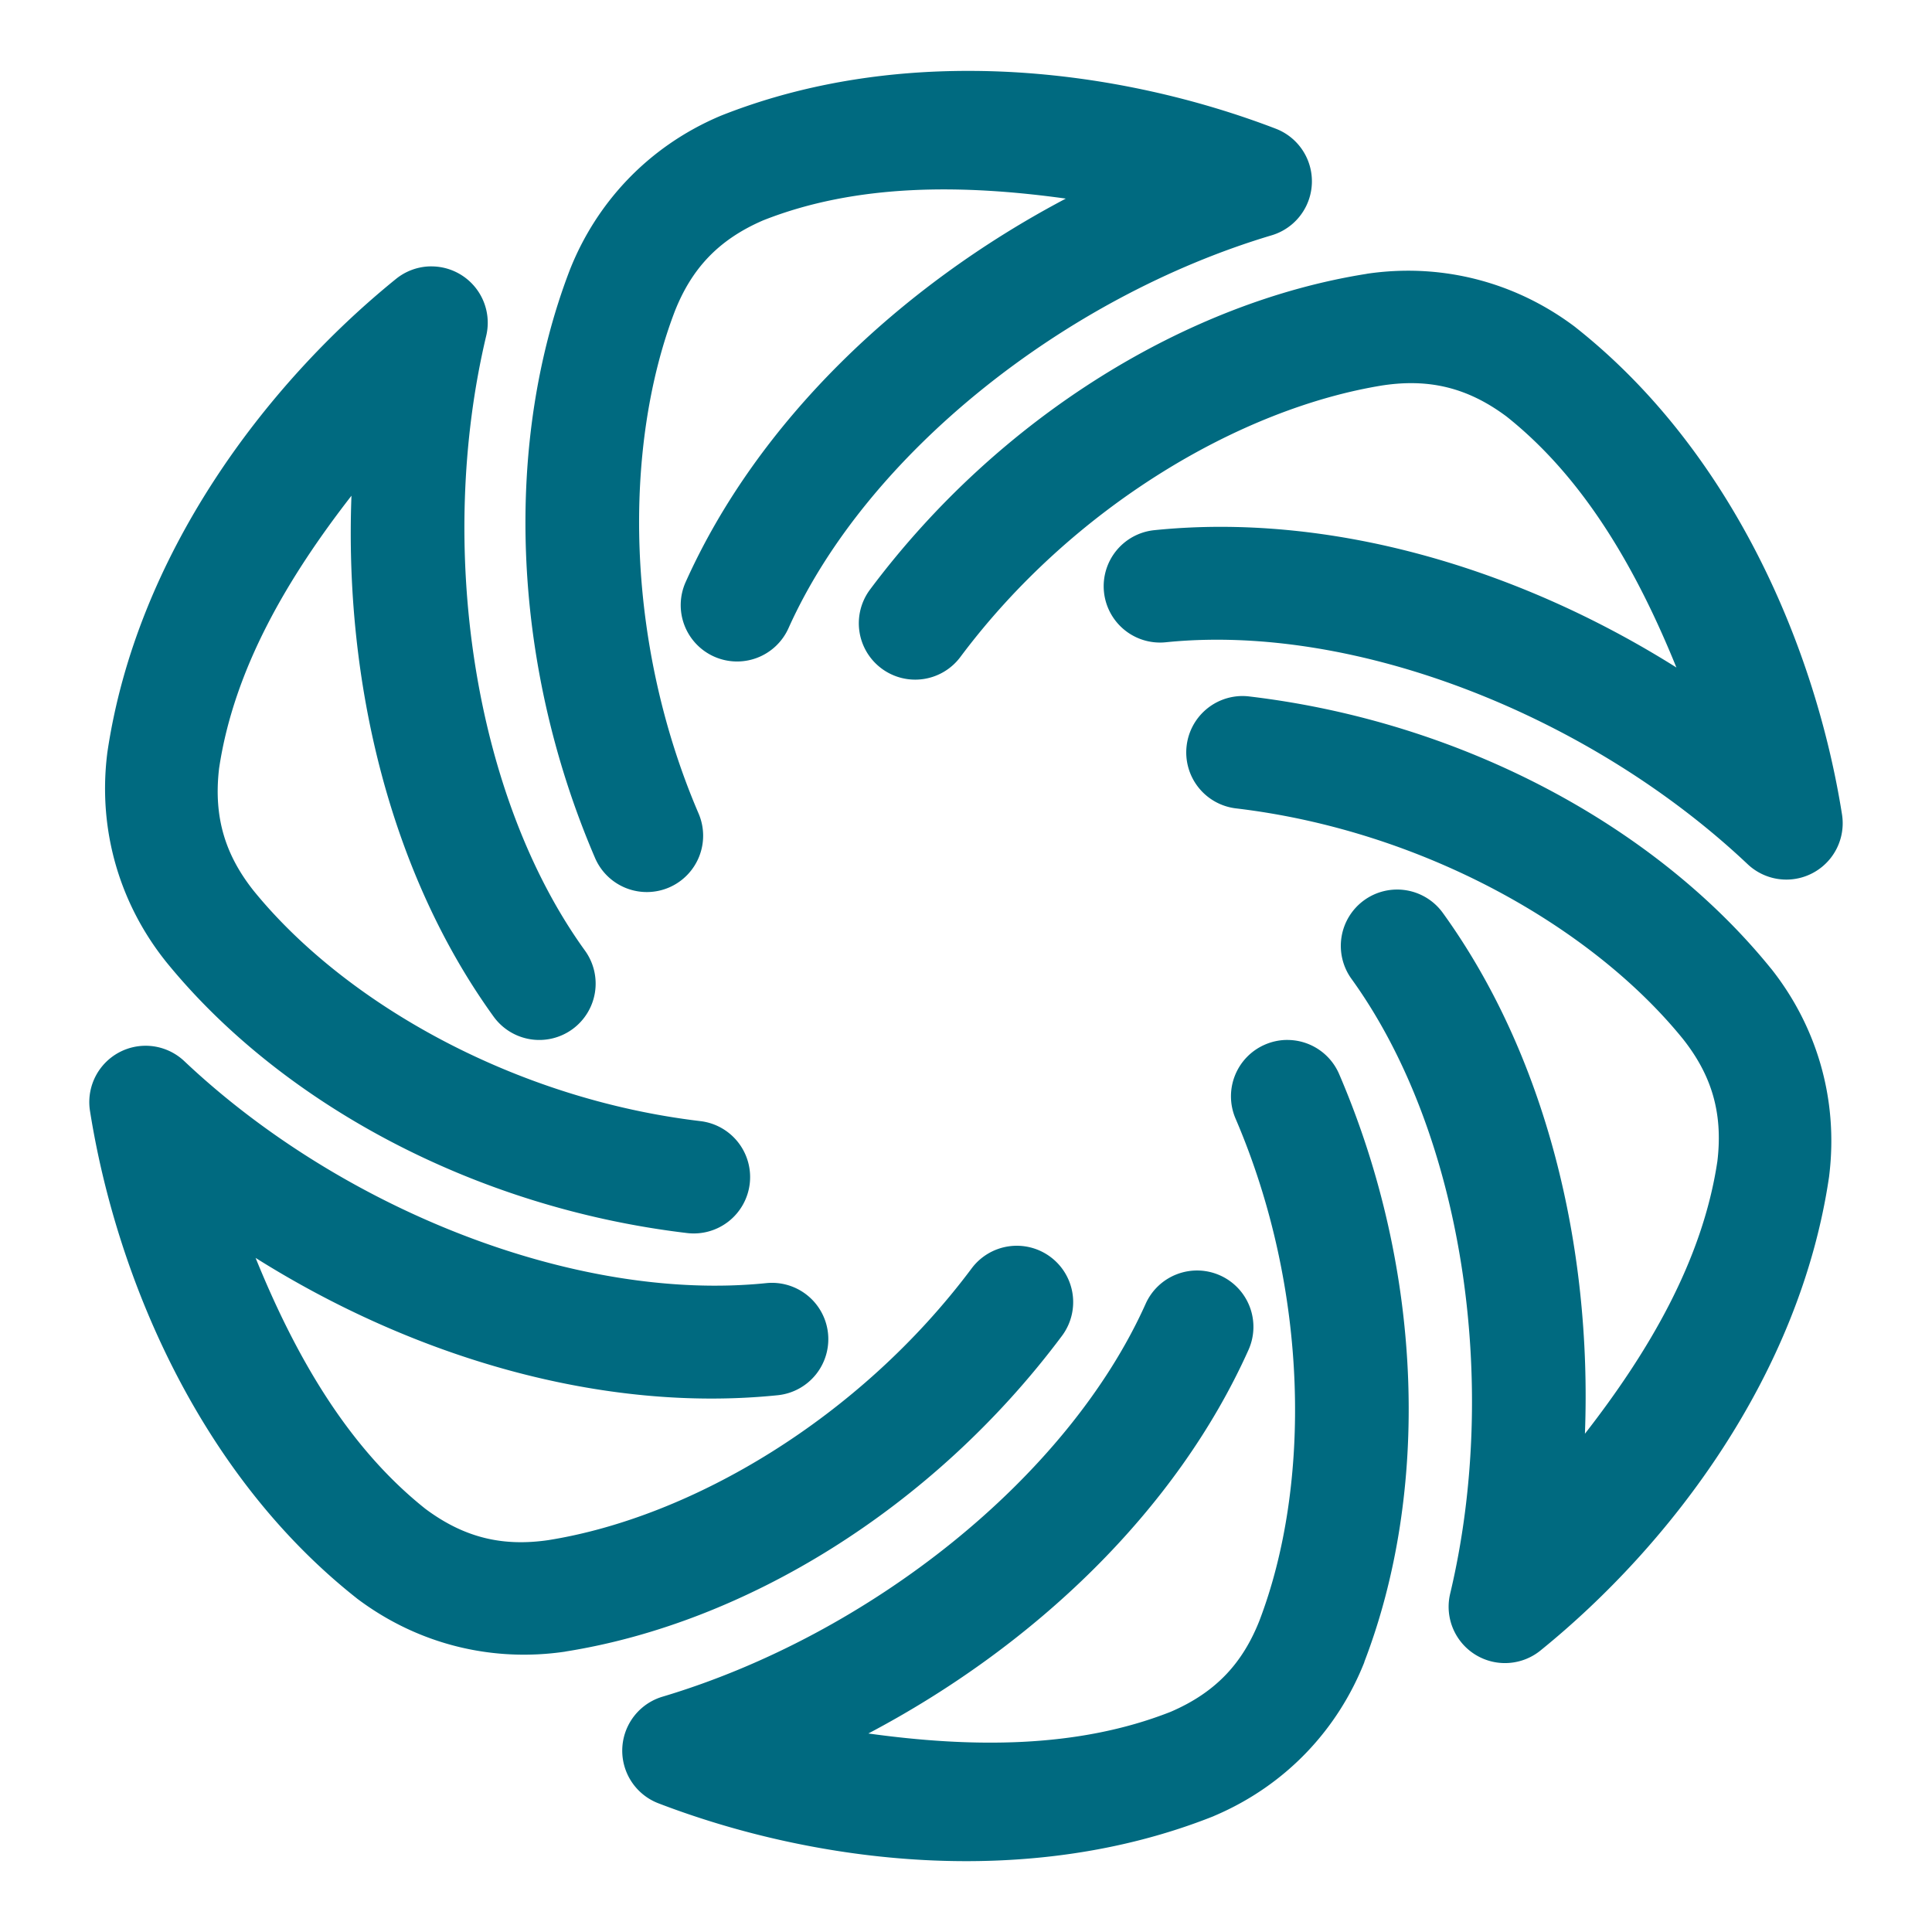 <svg xmlns="http://www.w3.org/2000/svg" width="48" height="48">
	<path d="M 23.271 1.777 C 21.465 1.851 19.644 2.187 17.914 2.873 A 1.4 1.4 0 0 0 17.881 2.887 C 16.076 3.656 14.809 5.063 14.16 6.699 A 1.4 1.4 0 0 0 14.154 6.715 C 12.547 10.903 12.656 16.362 14.783 21.314 A 1.4 1.4 0 0 0 16.623 22.049 A 1.4 1.4 0 0 0 17.355 20.209 C 15.519 15.932 15.48 11.089 16.768 7.727 C 17.177 6.698 17.826 5.963 18.965 5.473 C 21.298 4.552 23.936 4.581 26.48 4.934 C 22.35 7.112 18.823 10.477 17.035 14.461 A 1.4 1.4 0 0 0 17.74 16.312 A 1.4 1.4 0 0 0 19.59 15.607 C 21.531 11.282 26.455 7.38 31.594 5.846 A 1.4 1.4 0 0 0 31.695 3.197 C 29.743 2.448 27.451 1.91 25.07 1.787 C 24.475 1.757 23.874 1.753 23.271 1.777 z M 10.656 6.619 A 1.4 1.4 0 0 0 9.838 6.93 C 6.588 9.562 3.388 13.792 2.666 18.703 A 1.4 1.4 0 0 0 2.662 18.738 C 2.426 20.686 3.01 22.487 4.104 23.867 A 1.4 1.4 0 0 0 4.113 23.879 C 6.937 27.365 11.72 30 17.072 30.635 A 1.4 1.4 0 0 0 18.627 29.408 A 1.4 1.4 0 0 0 17.402 27.854 C 12.78 27.306 8.566 24.921 6.297 22.125 C 5.61 21.256 5.299 20.323 5.443 19.092 C 5.812 16.612 7.156 14.343 8.732 12.316 C 8.555 16.981 9.707 21.718 12.264 25.258 A 1.4 1.4 0 0 0 14.219 25.572 A 1.4 1.4 0 0 0 14.533 23.617 C 11.757 19.774 10.84 13.559 12.08 8.342 A 1.4 1.4 0 0 0 10.756 6.619 A 1.4 1.4 0 0 0 10.656 6.619 z M 35.283 6.732 C 34.84 6.713 34.398 6.737 33.963 6.801 A 1.4 1.4 0 0 0 33.947 6.805 C 29.516 7.507 24.841 10.331 21.615 14.648 A 1.4 1.4 0 0 0 21.9 16.607 A 1.4 1.4 0 0 0 23.859 16.324 C 26.644 12.597 30.815 10.141 34.369 9.572 L 34.371 9.572 C 35.47 9.411 36.435 9.605 37.432 10.35 C 39.393 11.909 40.684 14.207 41.65 16.584 C 37.699 14.098 33.022 12.728 28.678 13.172 A 1.4 1.4 0 0 0 27.428 14.707 A 1.4 1.4 0 0 0 28.963 15.957 C 33.68 15.475 39.521 17.788 43.42 21.471 A 1.4 1.4 0 0 0 45.764 20.234 C 45.109 16.104 43.045 11.219 39.152 8.139 A 1.4 1.4 0 0 0 39.125 8.117 C 37.948 7.233 36.612 6.79 35.283 6.732 z M 30.838 17.293 A 1.4 1.4 0 0 0 29.482 18.527 A 1.4 1.4 0 0 0 30.707 20.084 C 35.33 20.632 39.544 23.017 41.812 25.812 C 42.501 26.683 42.815 27.615 42.668 28.85 C 42.298 31.328 40.952 33.596 39.377 35.621 C 39.555 30.956 38.402 26.219 35.846 22.68 A 1.4 1.4 0 0 0 33.893 22.365 A 1.4 1.4 0 0 0 33.576 24.318 C 36.352 28.162 37.27 34.376 36.029 39.594 A 1.4 1.4 0 0 0 38.273 41.006 C 41.524 38.374 44.722 34.145 45.443 29.234 A 1.4 1.4 0 0 0 45.447 29.199 C 45.683 27.251 45.099 25.45 44.006 24.07 A 1.4 1.4 0 0 0 43.996 24.059 C 41.172 20.572 36.389 17.937 31.037 17.303 A 1.4 1.4 0 0 0 30.838 17.293 z M 31.924 25.838 A 1.4 1.4 0 0 0 31.432 25.951 A 1.4 1.4 0 0 0 30.697 27.791 C 32.534 32.068 32.574 36.911 31.287 40.273 C 30.877 41.303 30.226 42.039 29.086 42.529 C 26.754 43.449 24.117 43.42 21.574 43.068 C 25.705 40.89 29.23 37.524 31.018 33.539 A 1.4 1.4 0 0 0 30.314 31.688 A 1.4 1.4 0 0 0 28.463 32.393 C 26.522 36.718 21.598 40.62 16.459 42.154 A 1.4 1.4 0 0 0 16.359 44.803 C 20.264 46.301 25.527 46.958 30.141 45.127 A 1.4 1.4 0 0 0 30.172 45.113 C 31.977 44.344 33.246 42.937 33.895 41.301 A 1.4 1.4 0 0 0 33.898 41.285 C 35.506 37.097 35.398 31.638 33.271 26.686 A 1.4 1.4 0 0 0 32.023 25.838 A 1.4 1.4 0 0 0 31.924 25.838 z M 3.584 25.982 A 1.4 1.4 0 0 0 2.236 27.602 C 2.891 31.732 4.955 36.617 8.848 39.697 A 1.4 1.4 0 0 0 8.875 39.719 C 10.444 40.897 12.295 41.292 14.037 41.035 A 1.4 1.4 0 0 0 14.053 41.031 C 18.484 40.329 23.159 37.505 26.385 33.188 A 1.4 1.4 0 0 0 26.1 31.229 A 1.4 1.4 0 0 0 24.141 31.512 C 21.354 35.242 17.179 37.697 13.623 38.264 C 12.526 38.423 11.563 38.229 10.568 37.486 C 8.607 35.927 7.316 33.629 6.35 31.252 C 10.301 33.738 14.979 35.108 19.322 34.664 A 1.4 1.4 0 0 0 20.572 33.129 A 1.4 1.4 0 0 0 19.037 31.879 C 14.32 32.361 8.479 30.048 4.58 26.365 A 1.4 1.4 0 0 0 3.584 25.982 z " fill="#006A80"/>
</svg>
